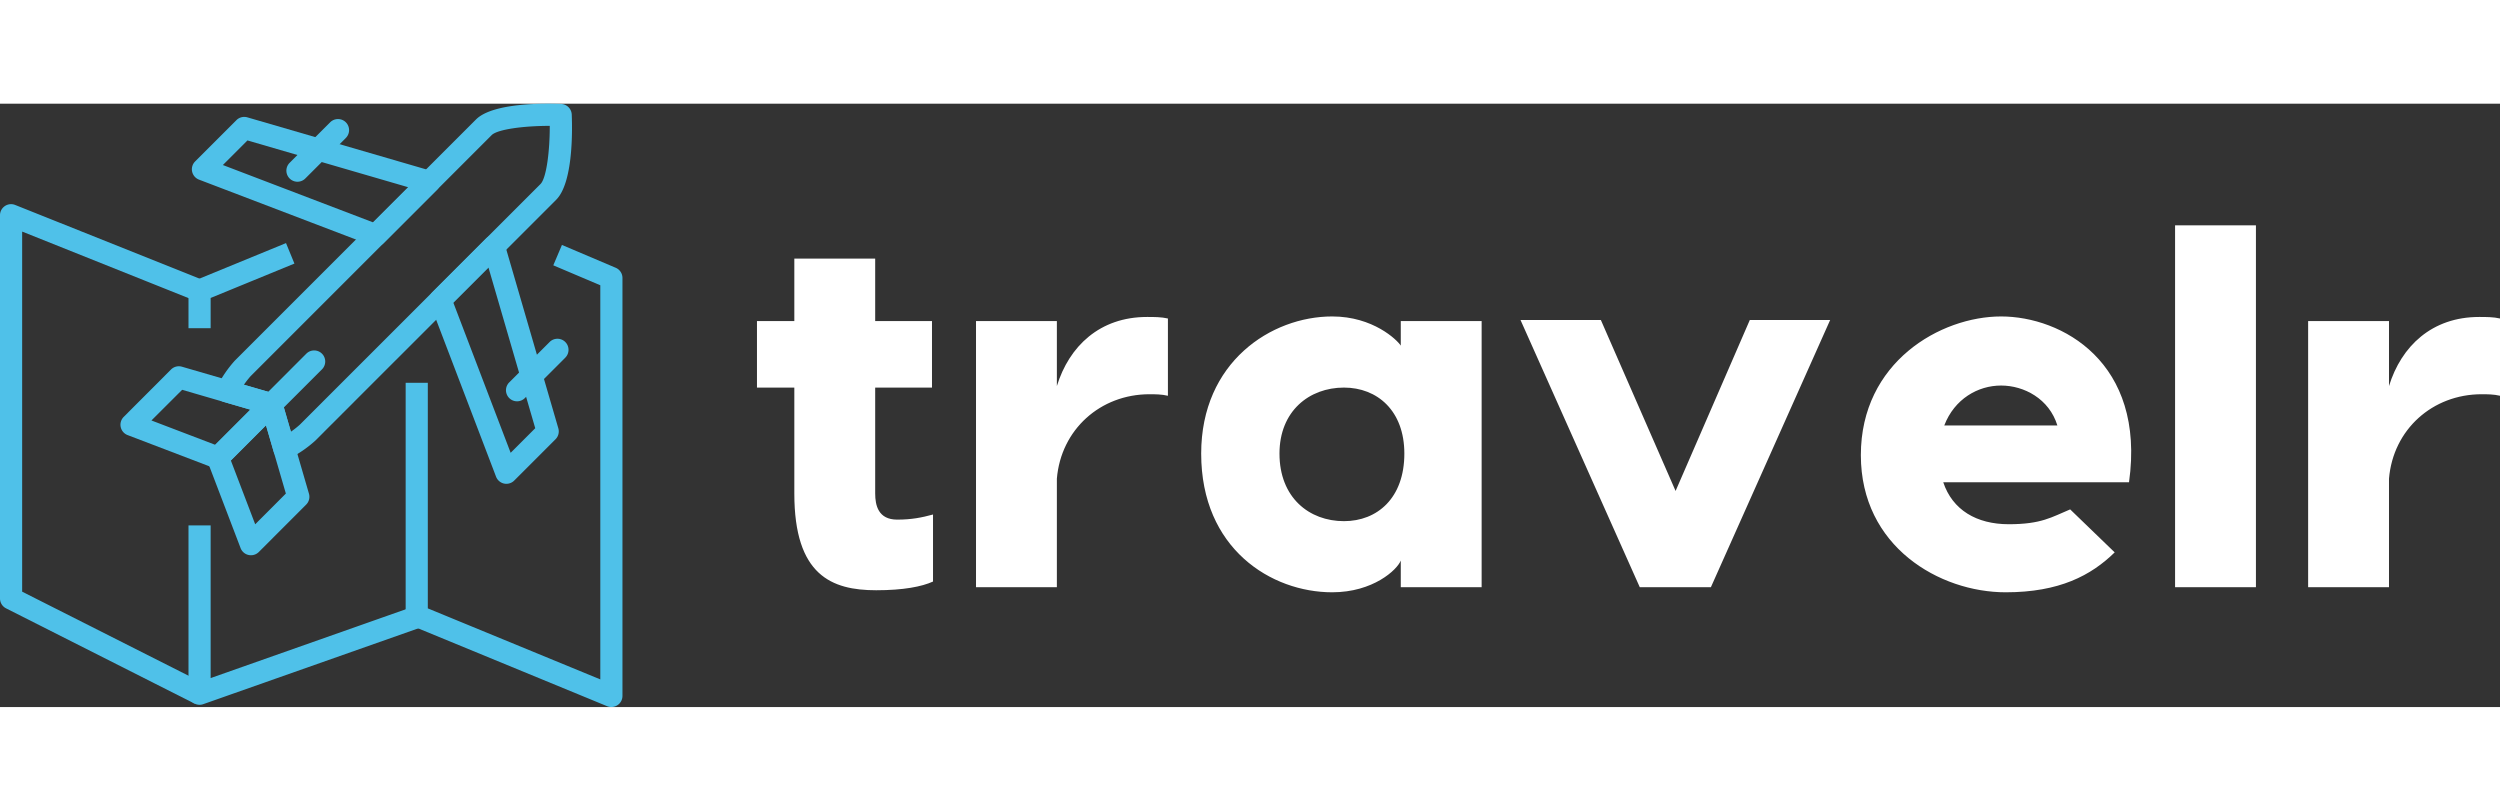 <svg id="logo" height="119.957" viewBox="0 0 369.895 89.273" class="css-1j8o68f"><rect x="0" y="0" width="369.895" height="89.273" fill="#333333" stroke="none"/><defs id="SvgjsDefs1932"></defs><g id="SvgjsG1933" featurekey="Df7oLJ-0" transform="matrix(1.311,0,0,1.311,7.035057781583886e-7,-0)" fill="#4fc1e9"><title xmlns="http://www.w3.org/2000/svg">Asset 9</title><g xmlns="http://www.w3.org/2000/svg" data-name="Layer 2"><g><path d="M21.959,67.706.686,56.956A1.249,1.249,0,0,1,0,55.84V12.589a1.249,1.249,0,0,1,1.714-1.16l21.273,8.5a1.25,1.25,0,0,1,.786,1.16v.5H22.324l-.265.664L2.5,14.435V55.072l20.587,10.4Z"></path><path d="M69,68.09A1.269,1.269,0,0,1,68.524,68L46.557,58.952a1.253,1.253,0,0,1-.774-1.157V31.5h2.5V56.959L67.75,64.974V20.493l-5.306-2.252.976-2.3,6.068,2.576a1.25,1.25,0,0,1,.762,1.151V66.84A1.25,1.25,0,0,1,69,68.09Z"></path><path d="M23.773,25.34h-2.5V21.089a1.25,1.25,0,0,1,.775-1.156l10.231-4.2.949,2.312-9.455,3.88Z"></path><path d="M22.523,67.84a1.249,1.249,0,0,1-1.25-1.25v-19h2.5V64.824l22.845-8.057L46.98,57.8h1.3v.151a1.25,1.25,0,0,1-.834,1.179L22.938,67.769A1.236,1.236,0,0,1,22.523,67.84Z"></path><path d="M57.151,42.9a1.268,1.268,0,0,1-.26-.027,1.253,1.253,0,0,1-.908-.778L48.535,22.581a1.251,1.251,0,0,1,.284-1.33l6.033-6.032a1.25,1.25,0,0,1,2.084.535l6.077,20.884a1.25,1.25,0,0,1-.317,1.233l-4.661,4.662A1.25,1.25,0,0,1,57.151,42.9ZM51.16,22.446,57.631,39.4l2.775-2.775L55.125,18.481Z"></path><path d="M42.417,16.1a1.255,1.255,0,0,1-.445-.082L22.459,8.57a1.251,1.251,0,0,1-.438-2.052l4.662-4.661a1.249,1.249,0,0,1,1.233-.316L48.8,7.618A1.25,1.25,0,0,1,49.334,9.7L43.3,15.734A1.248,1.248,0,0,1,42.417,16.1ZM25.153,6.922l16.953,6.472,3.966-3.966L27.927,4.147Z"></path><path d="M24.6,41.206a1.257,1.257,0,0,1-.446-.082L14.4,37.4a1.25,1.25,0,0,1-.438-2.052L19.3,30a1.254,1.254,0,0,1,1.233-.317l10.442,3.038a1.25,1.25,0,0,1,.534,2.084l-6.032,6.033A1.247,1.247,0,0,1,24.6,41.206Zm-7.509-5.455,7.2,2.748,3.966-3.966-7.7-2.242Z"></path><path d="M28.321,50.961a1.218,1.218,0,0,1-.261-.027,1.254,1.254,0,0,1-.907-.777L23.429,40.4a1.249,1.249,0,0,1,.284-1.329l6.033-6.033a1.249,1.249,0,0,1,2.084.534l3.039,10.443a1.251,1.251,0,0,1-.317,1.234L29.205,50.6A1.246,1.246,0,0,1,28.321,50.961ZM26.054,40.267l2.747,7.2L32.262,44l-1.377-4.729h0L30.02,36.3Z"></path><path d="M32.085,40.175a1.275,1.275,0,0,1-.5-.1,1.254,1.254,0,0,1-.7-.8l-1.264-4.344-4.343-1.263a1.252,1.252,0,0,1-.77-1.759,13.427,13.427,0,0,1,1.984-2.9L53.718,1.783C55.632-.134,61.557-.043,63.326.03a1.249,1.249,0,0,1,1.2,1.2c.073,1.77.163,7.692-1.752,9.608l-27.2,27.2a13.392,13.392,0,0,1-2.93,2.011A1.259,1.259,0,0,1,32.085,40.175Zm-4.557-8.456,3.451,1a1.252,1.252,0,0,1,.851.851l1,3.451a10.263,10.263,0,0,0,1-.788L61,9.068c.675-.675,1.05-3.723,1.046-6.565H62c-2.828,0-5.845.375-6.516,1.047l-27.2,27.2h0A10.514,10.514,0,0,0,27.528,31.719Z"></path><path d="M30.629,35.172a1.25,1.25,0,0,1-.883-2.133l4.84-4.84a1.25,1.25,0,0,1,1.768,1.767l-4.841,4.84A1.246,1.246,0,0,1,30.629,35.172Z"></path><path d="M33.572,8.808a1.25,1.25,0,0,1-.884-2.134L37.263,2.1a1.25,1.25,0,0,1,1.768,1.768L34.456,8.442A1.248,1.248,0,0,1,33.572,8.808Z"></path><path d="M58.354,33.589a1.25,1.25,0,0,1-.884-2.133l4.575-4.576a1.25,1.25,0,0,1,1.767,1.768l-4.575,4.575A1.246,1.246,0,0,1,58.354,33.589Z"></path></g></g></g><g id="SvgjsG1934" featurekey="Ua4uQk-0" transform="matrix(3.786,0,0,3.786,109.728,-4.185)" fill="#ffffff"><path d="M6.08 17.36 c0.56 0 0.96 -0.08 1.4 -0.2 l0 2.62 c-0.44 0.2 -1.16 0.34 -2.22 0.34 c-1.74 0 -3.2 -0.58 -3.2 -3.78 l0 -4.14 l-1.46 0 l0 -2.6 l1.46 0 l0 -2.44 l3.16 0 l0 2.44 l2.22 0 l0 2.6 l-2.22 0 l0 4.14 c0 0.46 0.12 1.02 0.86 1.02 z M15.84 9.44 c0.28 0 0.56 0 0.82 0.06 l0 3.02 c-0.24 -0.06 -0.52 -0.06 -0.72 -0.06 c-1.92 0 -3.46 1.38 -3.62 3.3 l0 4.24 l-3.16 0 l0 -10.4 l3.16 0 l0 2.54 c0.48 -1.56 1.68 -2.7 3.52 -2.7 z M25.76 9.6 l3.16 0 l0 10.4 l-3.16 0 l0 -1.04 c-0.14 0.36 -1.08 1.24 -2.68 1.24 c-2.38 0 -5.12 -1.7 -5.12 -5.42 c0 -3.58 2.74 -5.36 5.12 -5.36 c1.6 0 2.54 0.92 2.68 1.14 l0 -0.96 z M23.54 17.42 c1.3 0 2.36 -0.9 2.36 -2.64 c0 -1.68 -1.06 -2.58 -2.36 -2.58 c-1.36 0 -2.52 0.92 -2.52 2.58 c0 1.72 1.16 2.64 2.52 2.64 z M42.54 9.56 l-4.66 10.44 l-2.78 0 l-4.66 -10.44 l3.14 0 l2.92 6.68 l2.9 -6.68 l3.14 0 z M49.22 9.42 c2.36 0 5.66 1.78 5 6.48 l-7.26 0 c0.36 1.08 1.3 1.64 2.56 1.64 c1.28 0 1.68 -0.28 2.4 -0.58 l1.74 1.68 c-0.92 0.9 -2.16 1.56 -4.26 1.56 c-2.58 0 -5.66 -1.78 -5.66 -5.36 c0 -3.64 3.12 -5.42 5.48 -5.42 z M49.22 12.12 c-0.9 0 -1.82 0.52 -2.22 1.56 l4.42 0 c-0.32 -1.04 -1.3 -1.56 -2.2 -1.56 z M59.18 5.86 l0 14.14 l-3.16 0 l0 -14.14 l3.16 0 z M67.9 9.44 c0.28 0 0.56 0 0.82 0.06 l0 3.02 c-0.24 -0.06 -0.52 -0.06 -0.72 -0.06 c-1.92 0 -3.46 1.38 -3.62 3.3 l0 4.24 l-3.16 0 l0 -10.4 l3.16 0 l0 2.54 c0.48 -1.56 1.68 -2.7 3.52 -2.7 z"></path></g></svg>